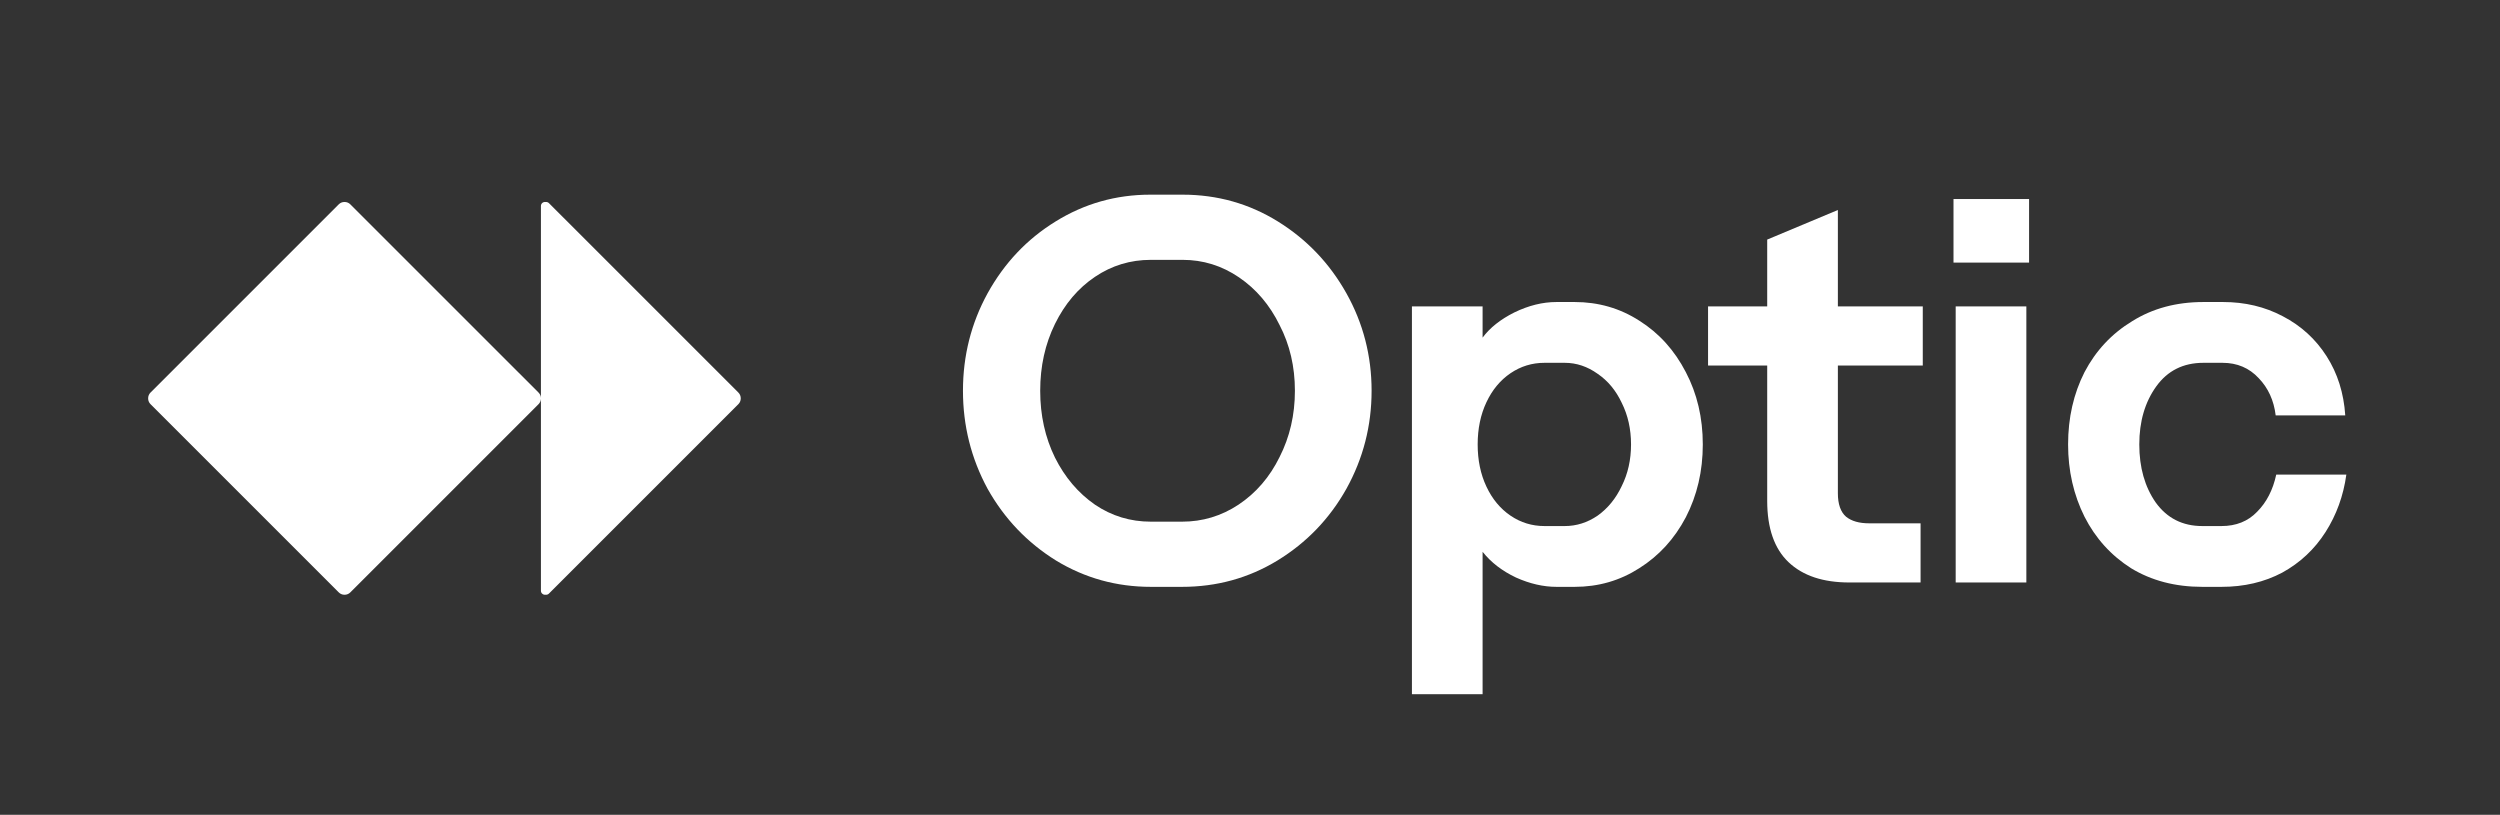 <svg width="135" height="44" viewBox="0 0 135 44" fill="none" xmlns="http://www.w3.org/2000/svg">
<rect x="0" y="0" width="135" height="44" fill="#333333" stroke="none"/>
<path d="M40 21.506V21.518C40 21.632 39.955 21.742 39.874 21.823L29.643 32.053C29.603 32.094 29.548 32.117 29.491 32.117H29.426C29.307 32.117 29.21 32.02 29.21 31.901V21.518C29.21 21.632 29.165 21.742 29.084 21.823L18.916 31.99C18.835 32.071 18.726 32.117 18.611 32.117H18.599C18.484 32.117 18.375 32.071 18.294 31.99L8.126 21.823C8.045 21.742 8 21.632 8 21.518V21.506C8 21.391 8.045 21.281 8.126 21.2L18.294 11.033C18.375 10.952 18.484 10.907 18.599 10.907H18.611C18.726 10.907 18.835 10.952 18.916 11.033L29.084 21.2C29.165 21.281 29.21 21.391 29.21 21.506V11.123C29.21 11.003 29.307 10.907 29.426 10.907H29.491C29.548 10.907 29.603 10.93 29.643 10.97L39.874 21.2C39.955 21.281 40 21.391 40 21.506Z" fill="white"/>
<path fill-rule="evenodd" clip-rule="evenodd" d="M57.028 30.27C58.586 31.217 60.292 31.69 62.146 31.69H63.832C65.705 31.69 67.421 31.217 68.978 30.27C70.556 29.304 71.798 28.013 72.705 26.396C73.612 24.759 74.066 22.994 74.066 21.101C74.066 19.208 73.612 17.453 72.705 15.836C71.798 14.219 70.566 12.927 69.008 11.961C67.45 10.995 65.734 10.512 63.861 10.512H62.116C60.262 10.512 58.557 10.995 56.999 11.961C55.461 12.908 54.238 14.199 53.331 15.836C52.444 17.453 52 19.208 52 21.101C52 22.994 52.444 24.759 53.331 26.396C54.238 28.013 55.471 29.304 57.028 30.27ZM66.878 27.253C65.951 27.865 64.936 28.17 63.832 28.17H62.146C61.041 28.17 60.036 27.865 59.129 27.253C58.221 26.622 57.502 25.774 56.969 24.71C56.437 23.625 56.171 22.422 56.171 21.101C56.171 19.78 56.437 18.577 56.969 17.492C57.502 16.408 58.221 15.56 59.129 14.949C60.036 14.337 61.041 14.032 62.146 14.032H63.861C64.965 14.032 65.981 14.347 66.908 14.978C67.835 15.609 68.564 16.467 69.097 17.552C69.649 18.616 69.925 19.799 69.925 21.101C69.925 22.402 69.649 23.595 69.097 24.68C68.564 25.765 67.825 26.622 66.878 27.253Z" fill="white"/>
<path d="M115.078 30.684C116.183 31.355 117.464 31.69 118.924 31.69H119.959C121.181 31.69 122.276 31.434 123.242 30.921C124.208 30.389 124.987 29.659 125.579 28.732C126.17 27.805 126.545 26.77 126.703 25.627H122.917C122.739 26.455 122.394 27.125 121.882 27.638C121.389 28.151 120.748 28.407 119.959 28.407H118.924C117.859 28.407 117.021 27.983 116.409 27.135C115.818 26.287 115.522 25.242 115.522 24C115.522 22.757 115.828 21.712 116.439 20.864C117.05 20.016 117.898 19.592 118.983 19.592H120.018C120.807 19.592 121.458 19.869 121.97 20.421C122.483 20.953 122.789 21.623 122.887 22.432H126.644C126.565 21.229 126.23 20.164 125.638 19.238C125.046 18.311 124.258 17.591 123.272 17.078C122.305 16.566 121.231 16.309 120.048 16.309H118.983C117.524 16.309 116.242 16.654 115.138 17.344C114.033 18.015 113.175 18.932 112.564 20.095C111.973 21.259 111.677 22.56 111.677 24C111.677 25.419 111.973 26.721 112.564 27.904C113.156 29.067 113.994 29.994 115.078 30.684Z" fill="white"/>
<path d="M105.607 16.546H109.423V31.454H105.607V16.546Z" fill="white"/>
<path d="M109.57 10.748V14.18H105.489V10.748H109.57Z" fill="white"/>
<path d="M99.245 16.546V11.34L95.429 12.937V16.546H92.235V19.74H95.429V27.046C95.429 28.525 95.814 29.63 96.583 30.359C97.352 31.089 98.446 31.454 99.866 31.454H103.711V28.259H100.931C100.398 28.259 99.984 28.141 99.689 27.904C99.393 27.648 99.245 27.224 99.245 26.632V19.74H103.83V16.546H99.245Z" fill="white"/>
<path fill-rule="evenodd" clip-rule="evenodd" d="M85.029 16.309C86.311 16.309 87.474 16.644 88.519 17.315C89.584 17.985 90.422 18.912 91.034 20.095C91.645 21.259 91.951 22.56 91.951 24C91.951 25.439 91.645 26.75 91.034 27.934C90.422 29.097 89.584 30.014 88.519 30.684C87.474 31.355 86.311 31.69 85.029 31.69H84.053C83.343 31.69 82.613 31.523 81.864 31.187C81.115 30.832 80.513 30.369 80.06 29.797V37.488H76.244V16.546H80.06V18.232C80.454 17.699 81.026 17.246 81.775 16.871C82.544 16.497 83.304 16.309 84.053 16.309H85.029ZM83.402 19.592C82.732 19.592 82.12 19.78 81.568 20.154C81.016 20.529 80.582 21.052 80.267 21.722C79.951 22.393 79.794 23.152 79.794 24C79.794 24.848 79.951 25.607 80.267 26.277C80.582 26.948 81.016 27.47 81.568 27.845C82.12 28.22 82.732 28.407 83.402 28.407H84.497C85.128 28.407 85.719 28.22 86.271 27.845C86.823 27.451 87.257 26.918 87.573 26.248C87.908 25.577 88.076 24.828 88.076 24C88.076 23.172 87.908 22.422 87.573 21.752C87.257 21.081 86.823 20.559 86.271 20.184C85.719 19.79 85.128 19.592 84.497 19.592H83.402Z" fill="white"/>
</svg>
